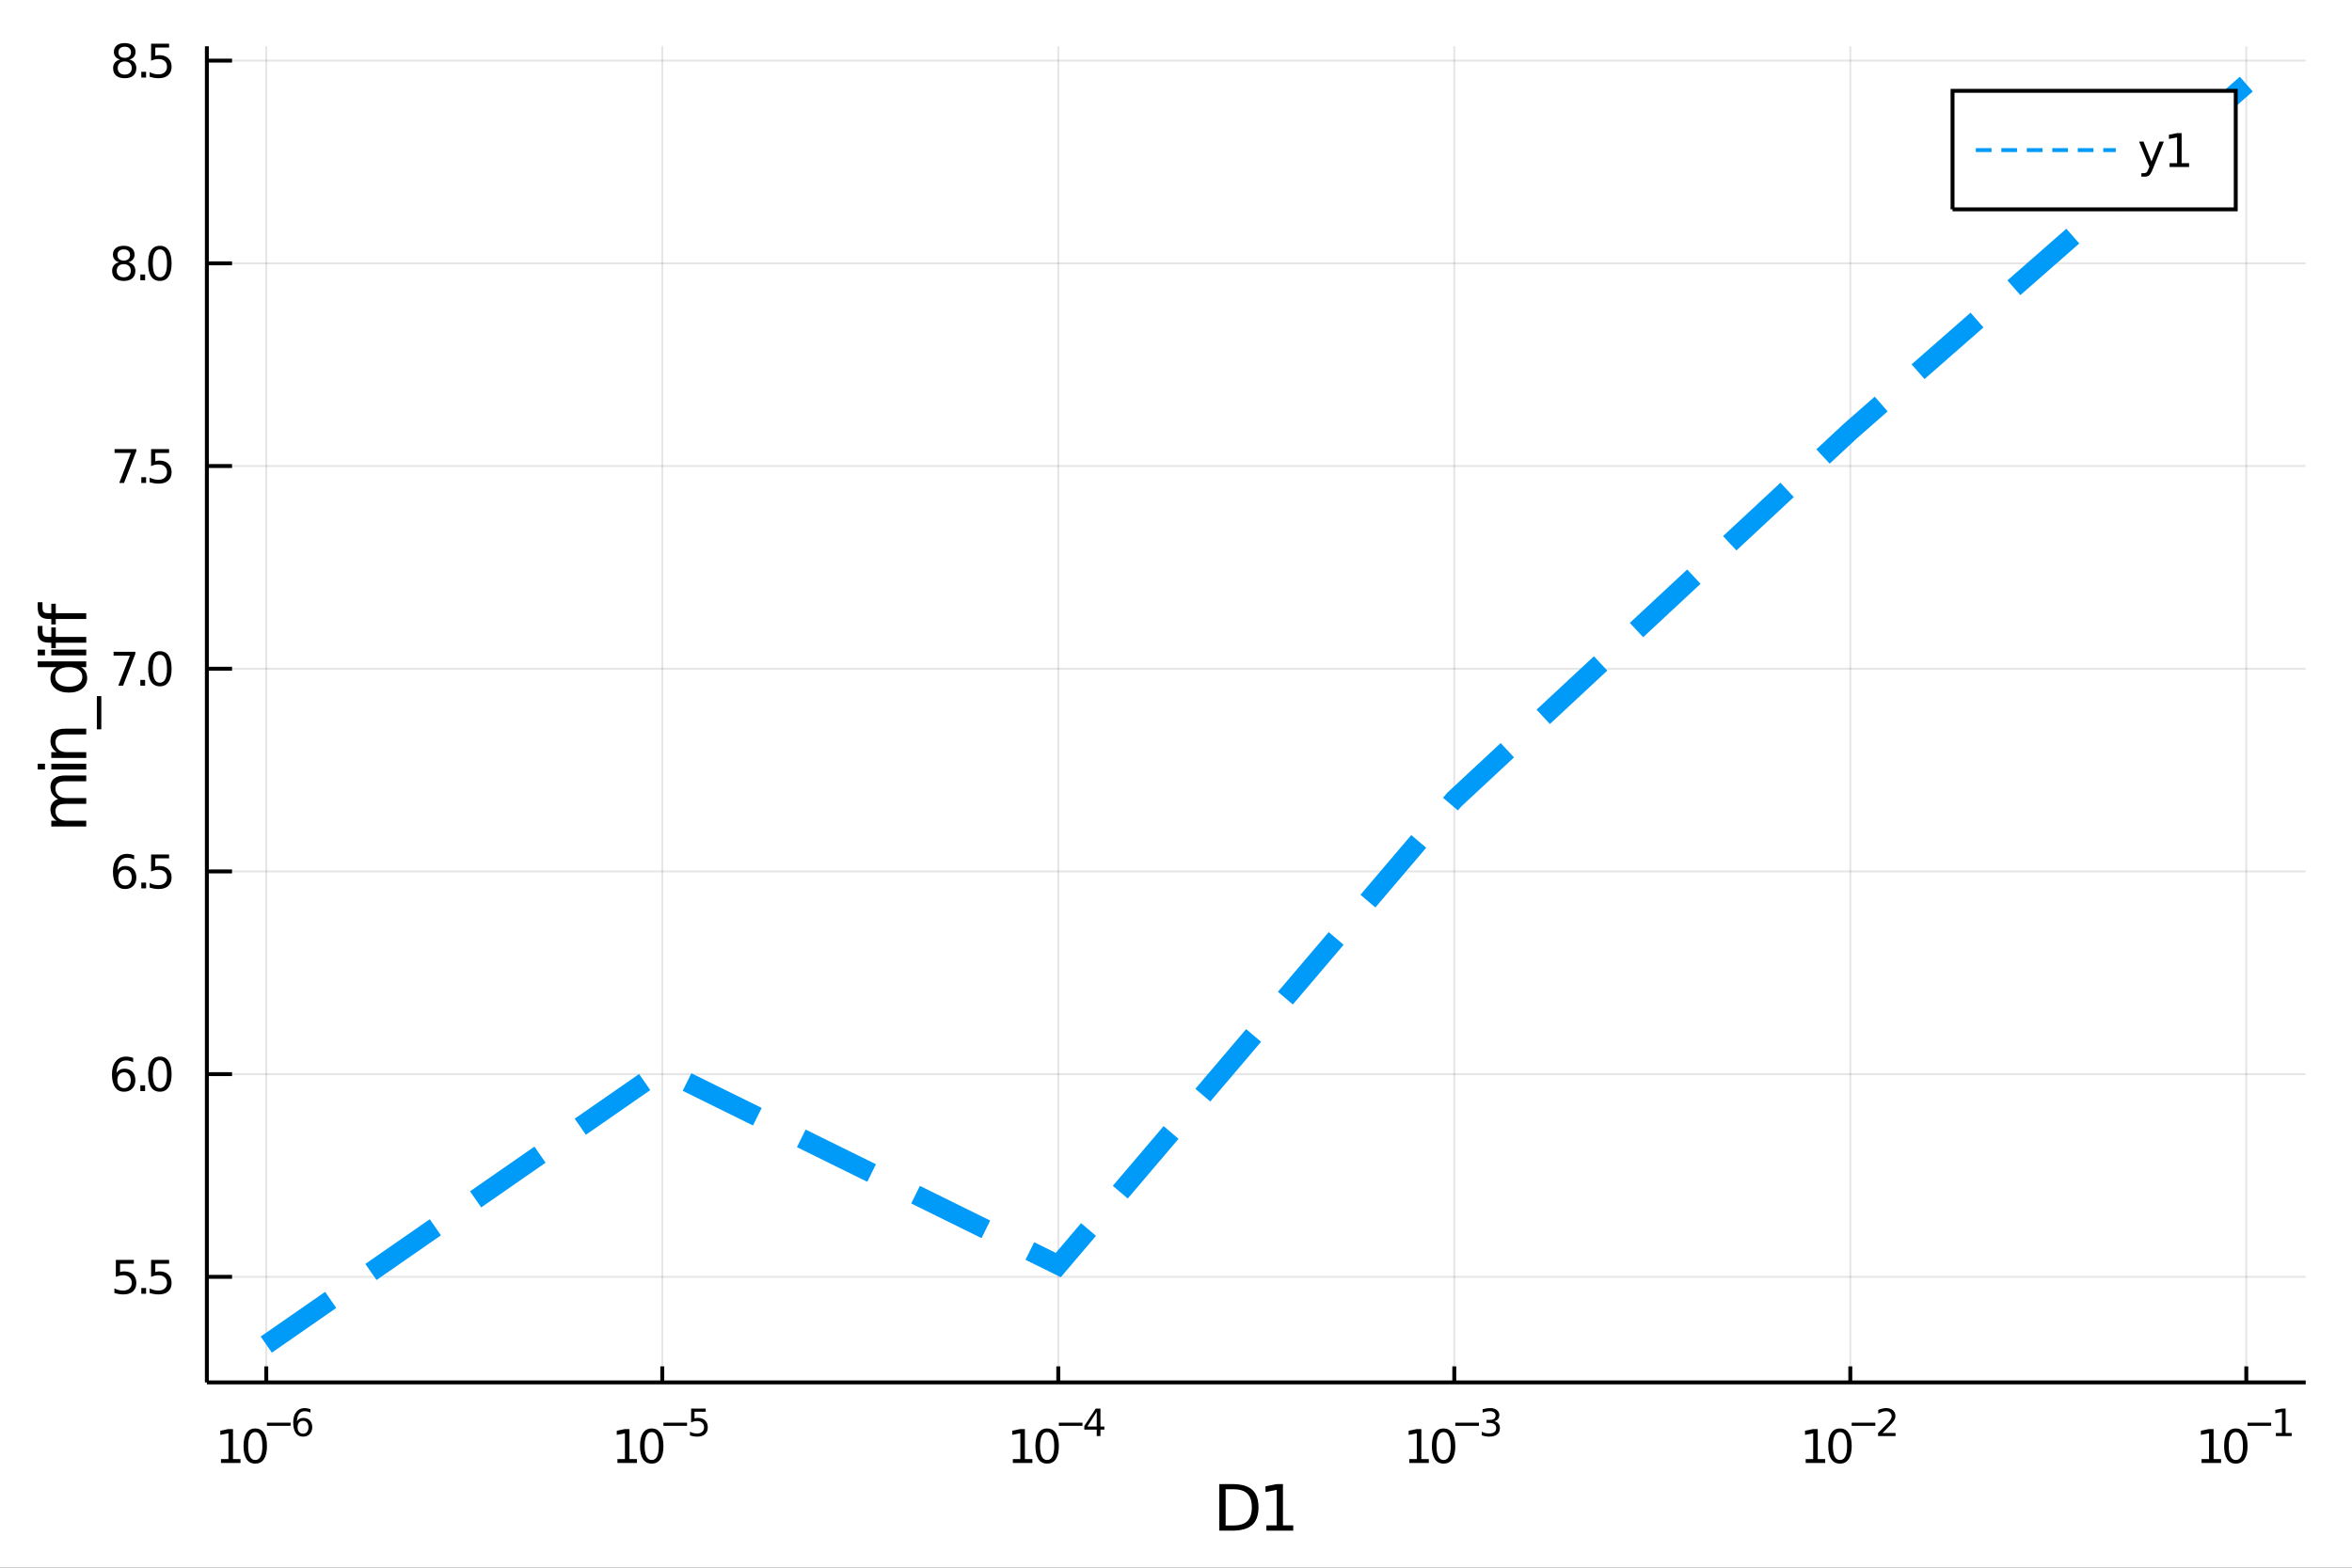 <?xml version="1.0" encoding="utf-8"?>
<svg xmlns="http://www.w3.org/2000/svg" xmlns:xlink="http://www.w3.org/1999/xlink" width="600" height="400" viewBox="0 0 2400 1600">
<rect x="0" y="0" width="2400" height="1600" fill="#333333" stroke="none"/>
<defs>
  <clipPath id="clip960">
    <rect x="0" y="0" width="2400" height="1600"/>
  </clipPath>
</defs>
<path clip-path="url(#clip960)" d="
M0 1600 L2400 1600 L2400 0 L0 0  Z
  " fill="#ffffff" fill-rule="evenodd" fill-opacity="1"/>
<defs>
  <clipPath id="clip961">
    <rect x="480" y="0" width="1681" height="1600"/>
  </clipPath>
</defs>
<path clip-path="url(#clip960)" d="
M211.093 1410.9 L2352.76 1410.9 L2352.76 47.244 L211.093 47.244  Z
  " fill="#ffffff" fill-rule="evenodd" fill-opacity="1"/>
<defs>
  <clipPath id="clip962">
    <rect x="211" y="47" width="2143" height="1365"/>
  </clipPath>
</defs>
<polyline clip-path="url(#clip962)" style="stroke:#000000; stroke-width:2; stroke-opacity:0.1; fill:none" points="
  271.706,1410.9 271.706,47.244 
  "/>
<polyline clip-path="url(#clip962)" style="stroke:#000000; stroke-width:2; stroke-opacity:0.1; fill:none" points="
  675.794,1410.9 675.794,47.244 
  "/>
<polyline clip-path="url(#clip962)" style="stroke:#000000; stroke-width:2; stroke-opacity:0.1; fill:none" points="
  1079.88,1410.9 1079.88,47.244 
  "/>
<polyline clip-path="url(#clip962)" style="stroke:#000000; stroke-width:2; stroke-opacity:0.1; fill:none" points="
  1483.97,1410.9 1483.97,47.244 
  "/>
<polyline clip-path="url(#clip962)" style="stroke:#000000; stroke-width:2; stroke-opacity:0.1; fill:none" points="
  1888.06,1410.9 1888.06,47.244 
  "/>
<polyline clip-path="url(#clip962)" style="stroke:#000000; stroke-width:2; stroke-opacity:0.1; fill:none" points="
  2292.14,1410.9 2292.14,47.244 
  "/>
<polyline clip-path="url(#clip960)" style="stroke:#000000; stroke-width:4; stroke-opacity:1; fill:none" points="
  211.093,1410.9 2352.76,1410.9 
  "/>
<polyline clip-path="url(#clip960)" style="stroke:#000000; stroke-width:4; stroke-opacity:1; fill:none" points="
  271.706,1410.9 271.706,1394.53 
  "/>
<polyline clip-path="url(#clip960)" style="stroke:#000000; stroke-width:4; stroke-opacity:1; fill:none" points="
  675.794,1410.9 675.794,1394.53 
  "/>
<polyline clip-path="url(#clip960)" style="stroke:#000000; stroke-width:4; stroke-opacity:1; fill:none" points="
  1079.88,1410.9 1079.88,1394.53 
  "/>
<polyline clip-path="url(#clip960)" style="stroke:#000000; stroke-width:4; stroke-opacity:1; fill:none" points="
  1483.97,1410.9 1483.97,1394.53 
  "/>
<polyline clip-path="url(#clip960)" style="stroke:#000000; stroke-width:4; stroke-opacity:1; fill:none" points="
  1888.06,1410.9 1888.06,1394.53 
  "/>
<polyline clip-path="url(#clip960)" style="stroke:#000000; stroke-width:4; stroke-opacity:1; fill:none" points="
  2292.14,1410.9 2292.14,1394.53 
  "/>
<path clip-path="url(#clip960)" d="M 0 0 M225.485 1489.17 L233.124 1489.17 L233.124 1462.8 L224.814 1464.47 L224.814 1460.21 L233.078 1458.54 L237.754 1458.54 L237.754 1489.17 L245.393 1489.17 L245.393 1493.1 L225.485 1493.1 L225.485 1489.17 Z" fill="#000000" fill-rule="evenodd" fill-opacity="1" /><path clip-path="url(#clip960)" d="M 0 0 M260.462 1461.62 Q256.851 1461.62 255.022 1465.19 Q253.217 1468.73 253.217 1475.86 Q253.217 1482.97 255.022 1486.53 Q256.851 1490.07 260.462 1490.07 Q264.096 1490.07 265.902 1486.53 Q267.731 1482.97 267.731 1475.86 Q267.731 1468.73 265.902 1465.19 Q264.096 1461.62 260.462 1461.62 M260.462 1457.92 Q266.272 1457.92 269.328 1462.53 Q272.406 1467.11 272.406 1475.86 Q272.406 1484.59 269.328 1489.19 Q266.272 1493.78 260.462 1493.78 Q254.652 1493.78 251.573 1489.19 Q248.518 1484.59 248.518 1475.86 Q248.518 1467.11 251.573 1462.53 Q254.652 1457.92 260.462 1457.92 Z" fill="#000000" fill-rule="evenodd" fill-opacity="1" /><path clip-path="url(#clip960)" d="M 0 0 M272.406 1452.02 L296.518 1452.02 L296.518 1455.22 L272.406 1455.22 L272.406 1452.02 Z" fill="#000000" fill-rule="evenodd" fill-opacity="1" /><path clip-path="url(#clip960)" d="M 0 0 M309.232 1450.14 Q306.674 1450.14 305.17 1451.89 Q303.684 1453.64 303.684 1456.68 Q303.684 1459.71 305.17 1461.48 Q306.674 1463.23 309.232 1463.23 Q311.79 1463.23 313.276 1461.48 Q314.78 1459.71 314.78 1456.68 Q314.78 1453.64 313.276 1451.89 Q311.79 1450.14 309.232 1450.14 M316.774 1438.23 L316.774 1441.69 Q315.345 1441.02 313.878 1440.66 Q312.429 1440.3 311 1440.3 Q307.238 1440.3 305.245 1442.84 Q303.27 1445.38 302.988 1450.52 Q304.098 1448.88 305.771 1448.01 Q307.445 1447.13 309.458 1447.13 Q313.69 1447.13 316.135 1449.71 Q318.598 1452.26 318.598 1456.68 Q318.598 1461.01 316.041 1463.62 Q313.483 1466.24 309.232 1466.24 Q304.361 1466.24 301.784 1462.51 Q299.208 1458.77 299.208 1451.68 Q299.208 1445.02 302.367 1441.07 Q305.527 1437.11 310.85 1437.11 Q312.279 1437.11 313.727 1437.39 Q315.194 1437.67 316.774 1438.23 Z" fill="#000000" fill-rule="evenodd" fill-opacity="1" /><path clip-path="url(#clip960)" d="M 0 0 M630.043 1489.17 L637.682 1489.17 L637.682 1462.8 L629.372 1464.47 L629.372 1460.21 L637.635 1458.54 L642.311 1458.54 L642.311 1489.17 L649.95 1489.17 L649.95 1493.1 L630.043 1493.1 L630.043 1489.17 Z" fill="#000000" fill-rule="evenodd" fill-opacity="1" /><path clip-path="url(#clip960)" d="M 0 0 M665.02 1461.62 Q661.409 1461.62 659.58 1465.19 Q657.774 1468.73 657.774 1475.86 Q657.774 1482.97 659.58 1486.53 Q661.409 1490.07 665.02 1490.07 Q668.654 1490.07 670.459 1486.53 Q672.288 1482.97 672.288 1475.86 Q672.288 1468.73 670.459 1465.19 Q668.654 1461.62 665.02 1461.62 M665.02 1457.92 Q670.83 1457.92 673.885 1462.53 Q676.964 1467.11 676.964 1475.86 Q676.964 1484.59 673.885 1489.19 Q670.83 1493.78 665.02 1493.78 Q659.209 1493.78 656.131 1489.19 Q653.075 1484.59 653.075 1475.86 Q653.075 1467.11 656.131 1462.53 Q659.209 1457.92 665.02 1457.92 Z" fill="#000000" fill-rule="evenodd" fill-opacity="1" /><path clip-path="url(#clip960)" d="M 0 0 M676.964 1452.02 L701.076 1452.02 L701.076 1455.22 L676.964 1455.22 L676.964 1452.02 Z" fill="#000000" fill-rule="evenodd" fill-opacity="1" /><path clip-path="url(#clip960)" d="M 0 0 M705.232 1437.61 L720.147 1437.61 L720.147 1440.81 L708.712 1440.81 L708.712 1447.69 Q709.539 1447.41 710.367 1447.28 Q711.194 1447.13 712.022 1447.13 Q716.724 1447.13 719.47 1449.71 Q722.215 1452.28 722.215 1456.68 Q722.215 1461.22 719.394 1463.74 Q716.573 1466.24 711.439 1466.24 Q709.671 1466.24 707.828 1465.94 Q706.003 1465.64 704.047 1465.04 L704.047 1461.22 Q705.74 1462.14 707.545 1462.59 Q709.351 1463.04 711.363 1463.04 Q714.617 1463.04 716.517 1461.33 Q718.416 1459.62 718.416 1456.68 Q718.416 1453.75 716.517 1452.04 Q714.617 1450.33 711.363 1450.33 Q709.84 1450.33 708.317 1450.67 Q706.812 1451 705.232 1451.72 L705.232 1437.61 Z" fill="#000000" fill-rule="evenodd" fill-opacity="1" /><path clip-path="url(#clip960)" d="M 0 0 M1033.53 1489.17 L1041.17 1489.17 L1041.17 1462.8 L1032.86 1464.47 L1032.86 1460.21 L1041.12 1458.54 L1045.8 1458.54 L1045.8 1489.17 L1053.44 1489.17 L1053.44 1493.1 L1033.53 1493.1 L1033.53 1489.17 Z" fill="#000000" fill-rule="evenodd" fill-opacity="1" /><path clip-path="url(#clip960)" d="M 0 0 M1068.51 1461.62 Q1064.89 1461.62 1063.07 1465.19 Q1061.26 1468.73 1061.26 1475.86 Q1061.26 1482.97 1063.07 1486.53 Q1064.89 1490.07 1068.51 1490.07 Q1072.14 1490.07 1073.94 1486.53 Q1075.77 1482.97 1075.77 1475.86 Q1075.77 1468.73 1073.94 1465.19 Q1072.14 1461.62 1068.51 1461.62 M1068.51 1457.92 Q1074.32 1457.92 1077.37 1462.53 Q1080.45 1467.11 1080.45 1475.86 Q1080.45 1484.59 1077.37 1489.19 Q1074.32 1493.78 1068.51 1493.78 Q1062.69 1493.78 1059.62 1489.19 Q1056.56 1484.59 1056.56 1475.86 Q1056.56 1467.11 1059.62 1462.53 Q1062.69 1457.92 1068.51 1457.92 Z" fill="#000000" fill-rule="evenodd" fill-opacity="1" /><path clip-path="url(#clip960)" d="M 0 0 M1080.45 1452.02 L1104.56 1452.02 L1104.56 1455.22 L1080.45 1455.22 L1080.45 1452.02 Z" fill="#000000" fill-rule="evenodd" fill-opacity="1" /><path clip-path="url(#clip960)" d="M 0 0 M1119.12 1440.92 L1109.53 1455.91 L1119.12 1455.91 L1119.12 1440.92 M1118.12 1437.61 L1122.9 1437.61 L1122.9 1455.91 L1126.9 1455.91 L1126.9 1459.07 L1122.9 1459.07 L1122.9 1465.69 L1119.12 1465.69 L1119.12 1459.07 L1106.44 1459.07 L1106.44 1455.41 L1118.12 1437.61 Z" fill="#000000" fill-rule="evenodd" fill-opacity="1" /><path clip-path="url(#clip960)" d="M 0 0 M1438.08 1489.17 L1445.72 1489.17 L1445.72 1462.8 L1437.41 1464.47 L1437.41 1460.21 L1445.67 1458.54 L1450.34 1458.54 L1450.34 1489.17 L1457.98 1489.17 L1457.98 1493.1 L1438.08 1493.1 L1438.08 1489.17 Z" fill="#000000" fill-rule="evenodd" fill-opacity="1" /><path clip-path="url(#clip960)" d="M 0 0 M1473.05 1461.62 Q1469.44 1461.62 1467.61 1465.19 Q1465.81 1468.73 1465.81 1475.86 Q1465.81 1482.97 1467.61 1486.53 Q1469.44 1490.07 1473.05 1490.07 Q1476.69 1490.07 1478.49 1486.53 Q1480.32 1482.97 1480.32 1475.86 Q1480.32 1468.73 1478.49 1465.19 Q1476.69 1461.62 1473.05 1461.62 M1473.05 1457.92 Q1478.86 1457.92 1481.92 1462.53 Q1485 1467.11 1485 1475.86 Q1485 1484.59 1481.92 1489.19 Q1478.86 1493.78 1473.05 1493.78 Q1467.24 1493.78 1464.16 1489.19 Q1461.11 1484.59 1461.11 1475.86 Q1461.11 1467.11 1464.16 1462.53 Q1467.24 1457.92 1473.05 1457.92 Z" fill="#000000" fill-rule="evenodd" fill-opacity="1" /><path clip-path="url(#clip960)" d="M 0 0 M1485 1452.02 L1509.11 1452.02 L1509.11 1455.22 L1485 1455.22 L1485 1452.02 Z" fill="#000000" fill-rule="evenodd" fill-opacity="1" /><path clip-path="url(#clip960)" d="M 0 0 M1524.74 1450.55 Q1527.47 1451.14 1528.99 1452.98 Q1530.53 1454.82 1530.53 1457.53 Q1530.53 1461.69 1527.67 1463.96 Q1524.81 1466.24 1519.55 1466.24 Q1517.78 1466.24 1515.9 1465.88 Q1514.04 1465.54 1512.04 1464.85 L1512.04 1461.18 Q1513.62 1462.1 1515.5 1462.57 Q1517.38 1463.04 1519.43 1463.04 Q1523.01 1463.04 1524.87 1461.63 Q1526.75 1460.22 1526.75 1457.53 Q1526.75 1455.05 1525 1453.66 Q1523.27 1452.25 1520.17 1452.25 L1516.9 1452.25 L1516.9 1449.12 L1520.32 1449.12 Q1523.12 1449.12 1524.61 1448.01 Q1526.09 1446.89 1526.09 1444.78 Q1526.09 1442.62 1524.55 1441.47 Q1523.03 1440.3 1520.17 1440.3 Q1518.61 1440.3 1516.82 1440.64 Q1515.03 1440.98 1512.89 1441.69 L1512.89 1438.31 Q1515.05 1437.71 1516.93 1437.41 Q1518.83 1437.11 1520.51 1437.11 Q1524.83 1437.11 1527.35 1439.08 Q1529.87 1441.04 1529.87 1444.38 Q1529.87 1446.72 1528.54 1448.33 Q1527.2 1449.93 1524.74 1450.55 Z" fill="#000000" fill-rule="evenodd" fill-opacity="1" /><path clip-path="url(#clip960)" d="M 0 0 M1842.55 1489.17 L1850.19 1489.17 L1850.19 1462.8 L1841.88 1464.47 L1841.88 1460.21 L1850.14 1458.54 L1854.82 1458.54 L1854.82 1489.17 L1862.46 1489.17 L1862.46 1493.1 L1842.55 1493.1 L1842.55 1489.17 Z" fill="#000000" fill-rule="evenodd" fill-opacity="1" /><path clip-path="url(#clip960)" d="M 0 0 M1877.53 1461.62 Q1873.91 1461.62 1872.09 1465.19 Q1870.28 1468.73 1870.28 1475.86 Q1870.28 1482.97 1872.09 1486.53 Q1873.91 1490.07 1877.53 1490.07 Q1881.16 1490.07 1882.97 1486.53 Q1884.79 1482.97 1884.79 1475.86 Q1884.79 1468.73 1882.97 1465.19 Q1881.16 1461.62 1877.53 1461.62 M1877.53 1457.92 Q1883.34 1457.92 1886.39 1462.53 Q1889.47 1467.11 1889.47 1475.86 Q1889.47 1484.59 1886.39 1489.19 Q1883.34 1493.78 1877.53 1493.78 Q1871.72 1493.78 1868.64 1489.19 Q1865.58 1484.59 1865.58 1475.86 Q1865.58 1467.11 1868.64 1462.53 Q1871.72 1457.92 1877.53 1457.92 Z" fill="#000000" fill-rule="evenodd" fill-opacity="1" /><path clip-path="url(#clip960)" d="M 0 0 M1889.47 1452.02 L1913.58 1452.02 L1913.58 1455.22 L1889.47 1455.22 L1889.47 1452.02 Z" fill="#000000" fill-rule="evenodd" fill-opacity="1" /><path clip-path="url(#clip960)" d="M 0 0 M1920.97 1462.5 L1934.23 1462.5 L1934.23 1465.69 L1916.4 1465.69 L1916.4 1462.5 Q1918.57 1460.26 1922.29 1456.5 Q1926.03 1452.72 1926.99 1451.63 Q1928.82 1449.58 1929.53 1448.16 Q1930.26 1446.74 1930.26 1445.36 Q1930.26 1443.12 1928.68 1441.71 Q1927.12 1440.3 1924.6 1440.3 Q1922.82 1440.3 1920.82 1440.92 Q1918.85 1441.54 1916.59 1442.8 L1916.59 1438.97 Q1918.89 1438.05 1920.88 1437.58 Q1922.87 1437.11 1924.53 1437.11 Q1928.89 1437.11 1931.49 1439.29 Q1934.08 1441.47 1934.08 1445.12 Q1934.08 1446.85 1933.42 1448.41 Q1932.78 1449.95 1931.07 1452.06 Q1930.6 1452.6 1928.08 1455.22 Q1925.56 1457.81 1920.97 1462.5 Z" fill="#000000" fill-rule="evenodd" fill-opacity="1" /><path clip-path="url(#clip960)" d="M 0 0 M2246.49 1489.17 L2254.13 1489.17 L2254.13 1462.8 L2245.81 1464.47 L2245.81 1460.21 L2254.08 1458.54 L2258.75 1458.54 L2258.75 1489.17 L2266.39 1489.17 L2266.39 1493.1 L2246.49 1493.1 L2246.49 1489.17 Z" fill="#000000" fill-rule="evenodd" fill-opacity="1" /><path clip-path="url(#clip960)" d="M 0 0 M2281.46 1461.62 Q2277.85 1461.62 2276.02 1465.19 Q2274.22 1468.73 2274.22 1475.86 Q2274.22 1482.97 2276.02 1486.53 Q2277.85 1490.07 2281.46 1490.07 Q2285.1 1490.07 2286.9 1486.53 Q2288.73 1482.97 2288.73 1475.86 Q2288.73 1468.73 2286.9 1465.19 Q2285.1 1461.62 2281.46 1461.62 M2281.46 1457.92 Q2287.27 1457.92 2290.33 1462.53 Q2293.41 1467.11 2293.41 1475.86 Q2293.41 1484.59 2290.33 1489.19 Q2287.27 1493.78 2281.46 1493.78 Q2275.65 1493.78 2272.57 1489.19 Q2269.52 1484.59 2269.52 1475.86 Q2269.52 1467.11 2272.57 1462.53 Q2275.65 1457.92 2281.46 1457.92 Z" fill="#000000" fill-rule="evenodd" fill-opacity="1" /><path clip-path="url(#clip960)" d="M 0 0 M2293.41 1452.02 L2317.52 1452.02 L2317.52 1455.22 L2293.41 1455.22 L2293.41 1452.02 Z" fill="#000000" fill-rule="evenodd" fill-opacity="1" /><path clip-path="url(#clip960)" d="M 0 0 M2322.3 1462.5 L2328.5 1462.5 L2328.5 1441.07 L2321.75 1442.43 L2321.75 1438.97 L2328.46 1437.61 L2332.26 1437.61 L2332.26 1462.5 L2338.47 1462.5 L2338.47 1465.69 L2322.3 1465.69 L2322.3 1462.5 Z" fill="#000000" fill-rule="evenodd" fill-opacity="1" /><path clip-path="url(#clip960)" d="M 0 0 M1250.65 1519.95 L1250.65 1556.9 L1258.42 1556.9 Q1268.25 1556.9 1272.81 1552.45 Q1277.39 1547.99 1277.39 1538.38 Q1277.39 1528.83 1272.81 1524.4 Q1268.25 1519.95 1258.42 1519.95 L1250.65 1519.95 M1244.22 1514.67 L1257.43 1514.67 Q1271.25 1514.67 1277.71 1520.43 Q1284.17 1526.16 1284.17 1538.38 Q1284.17 1550.66 1277.68 1556.42 Q1271.18 1562.19 1257.43 1562.19 L1244.22 1562.19 L1244.22 1514.67 Z" fill="#000000" fill-rule="evenodd" fill-opacity="1" /><path clip-path="url(#clip960)" d="M 0 0 M1292.25 1556.77 L1302.76 1556.77 L1302.76 1520.52 L1291.33 1522.81 L1291.33 1516.96 L1302.69 1514.67 L1309.12 1514.67 L1309.12 1556.77 L1319.63 1556.77 L1319.63 1562.19 L1292.25 1562.19 L1292.25 1556.77 Z" fill="#000000" fill-rule="evenodd" fill-opacity="1" /><polyline clip-path="url(#clip962)" style="stroke:#000000; stroke-width:2; stroke-opacity:0.1; fill:none" points="
  211.093,1303.15 2352.76,1303.15 
  "/>
<polyline clip-path="url(#clip962)" style="stroke:#000000; stroke-width:2; stroke-opacity:0.1; fill:none" points="
  211.093,1096.27 2352.76,1096.27 
  "/>
<polyline clip-path="url(#clip962)" style="stroke:#000000; stroke-width:2; stroke-opacity:0.1; fill:none" points="
  211.093,889.393 2352.76,889.393 
  "/>
<polyline clip-path="url(#clip962)" style="stroke:#000000; stroke-width:2; stroke-opacity:0.1; fill:none" points="
  211.093,682.513 2352.76,682.513 
  "/>
<polyline clip-path="url(#clip962)" style="stroke:#000000; stroke-width:2; stroke-opacity:0.1; fill:none" points="
  211.093,475.634 2352.76,475.634 
  "/>
<polyline clip-path="url(#clip962)" style="stroke:#000000; stroke-width:2; stroke-opacity:0.1; fill:none" points="
  211.093,268.754 2352.76,268.754 
  "/>
<polyline clip-path="url(#clip962)" style="stroke:#000000; stroke-width:2; stroke-opacity:0.1; fill:none" points="
  211.093,61.874 2352.76,61.874 
  "/>
<polyline clip-path="url(#clip960)" style="stroke:#000000; stroke-width:4; stroke-opacity:1; fill:none" points="
  211.093,1410.9 211.093,47.244 
  "/>
<polyline clip-path="url(#clip960)" style="stroke:#000000; stroke-width:4; stroke-opacity:1; fill:none" points="
  211.093,1303.15 236.793,1303.15 
  "/>
<polyline clip-path="url(#clip960)" style="stroke:#000000; stroke-width:4; stroke-opacity:1; fill:none" points="
  211.093,1096.27 236.793,1096.27 
  "/>
<polyline clip-path="url(#clip960)" style="stroke:#000000; stroke-width:4; stroke-opacity:1; fill:none" points="
  211.093,889.393 236.793,889.393 
  "/>
<polyline clip-path="url(#clip960)" style="stroke:#000000; stroke-width:4; stroke-opacity:1; fill:none" points="
  211.093,682.513 236.793,682.513 
  "/>
<polyline clip-path="url(#clip960)" style="stroke:#000000; stroke-width:4; stroke-opacity:1; fill:none" points="
  211.093,475.634 236.793,475.634 
  "/>
<polyline clip-path="url(#clip960)" style="stroke:#000000; stroke-width:4; stroke-opacity:1; fill:none" points="
  211.093,268.754 236.793,268.754 
  "/>
<polyline clip-path="url(#clip960)" style="stroke:#000000; stroke-width:4; stroke-opacity:1; fill:none" points="
  211.093,61.874 236.793,61.874 
  "/>
<path clip-path="url(#clip960)" d="M 0 0 M118.218 1285.87 L136.575 1285.87 L136.575 1289.81 L122.501 1289.81 L122.501 1298.28 Q123.519 1297.93 124.538 1297.77 Q125.556 1297.59 126.575 1297.59 Q132.362 1297.59 135.742 1300.76 Q139.121 1303.93 139.121 1309.34 Q139.121 1314.92 135.649 1318.02 Q132.177 1321.1 125.857 1321.1 Q123.681 1321.1 121.413 1320.73 Q119.168 1320.36 116.76 1319.62 L116.76 1314.92 Q118.843 1316.06 121.066 1316.61 Q123.288 1317.17 125.765 1317.17 Q129.769 1317.17 132.107 1315.06 Q134.445 1312.96 134.445 1309.34 Q134.445 1305.73 132.107 1303.63 Q129.769 1301.52 125.765 1301.52 Q123.89 1301.52 122.015 1301.94 Q120.163 1302.35 118.218 1303.23 L118.218 1285.87 Z" fill="#000000" fill-rule="evenodd" fill-opacity="1" /><path clip-path="url(#clip960)" d="M 0 0 M144.191 1314.55 L149.075 1314.55 L149.075 1320.43 L144.191 1320.43 L144.191 1314.55 Z" fill="#000000" fill-rule="evenodd" fill-opacity="1" /><path clip-path="url(#clip960)" d="M 0 0 M154.19 1285.87 L172.547 1285.87 L172.547 1289.81 L158.473 1289.81 L158.473 1298.28 Q159.491 1297.93 160.51 1297.77 Q161.528 1297.59 162.547 1297.59 Q168.334 1297.59 171.714 1300.76 Q175.093 1303.93 175.093 1309.34 Q175.093 1314.92 171.621 1318.02 Q168.149 1321.1 161.829 1321.1 Q159.653 1321.1 157.385 1320.73 Q155.14 1320.36 152.732 1319.62 L152.732 1314.92 Q154.815 1316.06 157.038 1316.61 Q159.26 1317.17 161.737 1317.17 Q165.741 1317.17 168.079 1315.06 Q170.417 1312.96 170.417 1309.34 Q170.417 1305.73 168.079 1303.63 Q165.741 1301.52 161.737 1301.52 Q159.862 1301.52 157.987 1301.94 Q156.135 1302.35 154.19 1303.23 L154.19 1285.87 Z" fill="#000000" fill-rule="evenodd" fill-opacity="1" /><path clip-path="url(#clip960)" d="M 0 0 M126.598 1094.41 Q123.45 1094.41 121.598 1096.56 Q119.769 1098.71 119.769 1102.46 Q119.769 1106.19 121.598 1108.37 Q123.45 1110.52 126.598 1110.52 Q129.746 1110.52 131.575 1108.37 Q133.427 1106.19 133.427 1102.46 Q133.427 1098.71 131.575 1096.56 Q129.746 1094.41 126.598 1094.41 M135.88 1079.76 L135.88 1084.02 Q134.121 1083.18 132.316 1082.74 Q130.533 1082.3 128.774 1082.3 Q124.144 1082.3 121.691 1085.43 Q119.26 1088.55 118.913 1094.87 Q120.279 1092.86 122.339 1091.79 Q124.399 1090.71 126.876 1090.71 Q132.084 1090.71 135.093 1093.88 Q138.126 1097.02 138.126 1102.46 Q138.126 1107.79 134.978 1111.01 Q131.83 1114.22 126.598 1114.22 Q120.603 1114.22 117.431 1109.64 Q114.26 1105.03 114.26 1096.31 Q114.26 1088.11 118.149 1083.25 Q122.038 1078.37 128.589 1078.37 Q130.348 1078.37 132.13 1078.71 Q133.936 1079.06 135.88 1079.76 Z" fill="#000000" fill-rule="evenodd" fill-opacity="1" /><path clip-path="url(#clip960)" d="M 0 0 M143.195 1107.67 L148.079 1107.67 L148.079 1113.55 L143.195 1113.55 L143.195 1107.67 Z" fill="#000000" fill-rule="evenodd" fill-opacity="1" /><path clip-path="url(#clip960)" d="M 0 0 M163.149 1082.07 Q159.538 1082.07 157.709 1085.64 Q155.903 1089.18 155.903 1096.31 Q155.903 1103.41 157.709 1106.98 Q159.538 1110.52 163.149 1110.52 Q166.783 1110.52 168.589 1106.98 Q170.417 1103.41 170.417 1096.31 Q170.417 1089.18 168.589 1085.64 Q166.783 1082.07 163.149 1082.07 M163.149 1078.37 Q168.959 1078.37 172.014 1082.97 Q175.093 1087.56 175.093 1096.31 Q175.093 1105.03 172.014 1109.64 Q168.959 1114.22 163.149 1114.22 Q157.339 1114.22 154.26 1109.64 Q151.204 1105.03 151.204 1096.31 Q151.204 1087.56 154.26 1082.97 Q157.339 1078.37 163.149 1078.37 Z" fill="#000000" fill-rule="evenodd" fill-opacity="1" /><path clip-path="url(#clip960)" d="M 0 0 M127.593 887.53 Q124.445 887.53 122.593 889.682 Q120.765 891.835 120.765 895.585 Q120.765 899.312 122.593 901.488 Q124.445 903.641 127.593 903.641 Q130.742 903.641 132.57 901.488 Q134.422 899.312 134.422 895.585 Q134.422 891.835 132.57 889.682 Q130.742 887.53 127.593 887.53 M136.876 872.877 L136.876 877.136 Q135.117 876.303 133.311 875.863 Q131.529 875.423 129.769 875.423 Q125.14 875.423 122.686 878.548 Q120.255 881.673 119.908 887.993 Q121.274 885.979 123.334 884.914 Q125.394 883.826 127.871 883.826 Q133.08 883.826 136.089 886.997 Q139.121 890.145 139.121 895.585 Q139.121 900.909 135.973 904.127 Q132.825 907.344 127.593 907.344 Q121.598 907.344 118.427 902.761 Q115.256 898.155 115.256 889.428 Q115.256 881.233 119.144 876.372 Q123.033 871.488 129.584 871.488 Q131.343 871.488 133.126 871.835 Q134.931 872.182 136.876 872.877 Z" fill="#000000" fill-rule="evenodd" fill-opacity="1" /><path clip-path="url(#clip960)" d="M 0 0 M144.191 900.793 L149.075 900.793 L149.075 906.673 L144.191 906.673 L144.191 900.793 Z" fill="#000000" fill-rule="evenodd" fill-opacity="1" /><path clip-path="url(#clip960)" d="M 0 0 M154.19 872.113 L172.547 872.113 L172.547 876.048 L158.473 876.048 L158.473 884.52 Q159.491 884.173 160.51 884.011 Q161.528 883.826 162.547 883.826 Q168.334 883.826 171.714 886.997 Q175.093 890.168 175.093 895.585 Q175.093 901.164 171.621 904.266 Q168.149 907.344 161.829 907.344 Q159.653 907.344 157.385 906.974 Q155.14 906.604 152.732 905.863 L152.732 901.164 Q154.815 902.298 157.038 902.854 Q159.26 903.409 161.737 903.409 Q165.741 903.409 168.079 901.303 Q170.417 899.196 170.417 895.585 Q170.417 891.974 168.079 889.868 Q165.741 887.761 161.737 887.761 Q159.862 887.761 157.987 888.178 Q156.135 888.594 154.19 889.474 L154.19 872.113 Z" fill="#000000" fill-rule="evenodd" fill-opacity="1" /><path clip-path="url(#clip960)" d="M 0 0 M115.904 665.233 L138.126 665.233 L138.126 667.224 L125.58 699.793 L120.695 699.793 L132.501 669.169 L115.904 669.169 L115.904 665.233 Z" fill="#000000" fill-rule="evenodd" fill-opacity="1" /><path clip-path="url(#clip960)" d="M 0 0 M143.195 693.914 L148.079 693.914 L148.079 699.793 L143.195 699.793 L143.195 693.914 Z" fill="#000000" fill-rule="evenodd" fill-opacity="1" /><path clip-path="url(#clip960)" d="M 0 0 M163.149 668.312 Q159.538 668.312 157.709 671.877 Q155.903 675.419 155.903 682.548 Q155.903 689.655 157.709 693.219 Q159.538 696.761 163.149 696.761 Q166.783 696.761 168.589 693.219 Q170.417 689.655 170.417 682.548 Q170.417 675.419 168.589 671.877 Q166.783 668.312 163.149 668.312 M163.149 664.608 Q168.959 664.608 172.014 669.215 Q175.093 673.798 175.093 682.548 Q175.093 691.275 172.014 695.881 Q168.959 700.465 163.149 700.465 Q157.339 700.465 154.26 695.881 Q151.204 691.275 151.204 682.548 Q151.204 673.798 154.26 669.215 Q157.339 664.608 163.149 664.608 Z" fill="#000000" fill-rule="evenodd" fill-opacity="1" /><path clip-path="url(#clip960)" d="M 0 0 M116.899 458.354 L139.121 458.354 L139.121 460.344 L126.575 492.914 L121.691 492.914 L133.496 462.289 L116.899 462.289 L116.899 458.354 Z" fill="#000000" fill-rule="evenodd" fill-opacity="1" /><path clip-path="url(#clip960)" d="M 0 0 M144.191 487.034 L149.075 487.034 L149.075 492.914 L144.191 492.914 L144.191 487.034 Z" fill="#000000" fill-rule="evenodd" fill-opacity="1" /><path clip-path="url(#clip960)" d="M 0 0 M154.19 458.354 L172.547 458.354 L172.547 462.289 L158.473 462.289 L158.473 470.761 Q159.491 470.414 160.51 470.252 Q161.528 470.067 162.547 470.067 Q168.334 470.067 171.714 473.238 Q175.093 476.409 175.093 481.826 Q175.093 487.405 171.621 490.506 Q168.149 493.585 161.829 493.585 Q159.653 493.585 157.385 493.215 Q155.14 492.844 152.732 492.104 L152.732 487.405 Q154.815 488.539 157.038 489.094 Q159.26 489.65 161.737 489.65 Q165.741 489.65 168.079 487.543 Q170.417 485.437 170.417 481.826 Q170.417 478.215 168.079 476.108 Q165.741 474.002 161.737 474.002 Q159.862 474.002 157.987 474.418 Q156.135 474.835 154.19 475.715 L154.19 458.354 Z" fill="#000000" fill-rule="evenodd" fill-opacity="1" /><path clip-path="url(#clip960)" d="M 0 0 M126.274 269.622 Q122.941 269.622 121.019 271.405 Q119.121 273.187 119.121 276.312 Q119.121 279.437 121.019 281.219 Q122.941 283.002 126.274 283.002 Q129.607 283.002 131.529 281.219 Q133.45 279.414 133.45 276.312 Q133.45 273.187 131.529 271.405 Q129.63 269.622 126.274 269.622 M121.598 267.631 Q118.589 266.891 116.899 264.831 Q115.232 262.77 115.232 259.807 Q115.232 255.664 118.172 253.257 Q121.135 250.849 126.274 250.849 Q131.436 250.849 134.376 253.257 Q137.316 255.664 137.316 259.807 Q137.316 262.77 135.626 264.831 Q133.959 266.891 130.973 267.631 Q134.353 268.418 136.228 270.71 Q138.126 273.002 138.126 276.312 Q138.126 281.335 135.047 284.02 Q131.992 286.705 126.274 286.705 Q120.556 286.705 117.478 284.02 Q114.422 281.335 114.422 276.312 Q114.422 273.002 116.32 270.71 Q118.218 268.418 121.598 267.631 M119.885 260.247 Q119.885 262.932 121.552 264.437 Q123.242 265.942 126.274 265.942 Q129.283 265.942 130.973 264.437 Q132.686 262.932 132.686 260.247 Q132.686 257.562 130.973 256.057 Q129.283 254.553 126.274 254.553 Q123.242 254.553 121.552 256.057 Q119.885 257.562 119.885 260.247 Z" fill="#000000" fill-rule="evenodd" fill-opacity="1" /><path clip-path="url(#clip960)" d="M 0 0 M143.195 280.155 L148.079 280.155 L148.079 286.034 L143.195 286.034 L143.195 280.155 Z" fill="#000000" fill-rule="evenodd" fill-opacity="1" /><path clip-path="url(#clip960)" d="M 0 0 M163.149 254.553 Q159.538 254.553 157.709 258.118 Q155.903 261.659 155.903 268.789 Q155.903 275.895 157.709 279.46 Q159.538 283.002 163.149 283.002 Q166.783 283.002 168.589 279.46 Q170.417 275.895 170.417 268.789 Q170.417 261.659 168.589 258.118 Q166.783 254.553 163.149 254.553 M163.149 250.849 Q168.959 250.849 172.014 255.456 Q175.093 260.039 175.093 268.789 Q175.093 277.516 172.014 282.122 Q168.959 286.705 163.149 286.705 Q157.339 286.705 154.26 282.122 Q151.204 277.516 151.204 268.789 Q151.204 260.039 154.26 255.456 Q157.339 250.849 163.149 250.849 Z" fill="#000000" fill-rule="evenodd" fill-opacity="1" /><path clip-path="url(#clip960)" d="M 0 0 M127.269 62.742 Q123.936 62.742 122.015 64.525 Q120.117 66.307 120.117 69.432 Q120.117 72.557 122.015 74.34 Q123.936 76.122 127.269 76.122 Q130.603 76.122 132.524 74.34 Q134.445 72.534 134.445 69.432 Q134.445 66.307 132.524 64.525 Q130.626 62.742 127.269 62.742 M122.593 60.752 Q119.584 60.011 117.894 57.951 Q116.228 55.891 116.228 52.928 Q116.228 48.784 119.168 46.377 Q122.13 43.969 127.269 43.969 Q132.431 43.969 135.371 46.377 Q138.311 48.784 138.311 52.928 Q138.311 55.891 136.621 57.951 Q134.954 60.011 131.968 60.752 Q135.348 61.539 137.223 63.831 Q139.121 66.122 139.121 69.432 Q139.121 74.455 136.042 77.141 Q132.987 79.826 127.269 79.826 Q121.552 79.826 118.473 77.141 Q115.418 74.455 115.418 69.432 Q115.418 66.122 117.316 63.831 Q119.214 61.539 122.593 60.752 M120.88 53.368 Q120.88 56.053 122.547 57.557 Q124.237 59.062 127.269 59.062 Q130.279 59.062 131.968 57.557 Q133.681 56.053 133.681 53.368 Q133.681 50.682 131.968 49.178 Q130.279 47.673 127.269 47.673 Q124.237 47.673 122.547 49.178 Q120.88 50.682 120.88 53.368 Z" fill="#000000" fill-rule="evenodd" fill-opacity="1" /><path clip-path="url(#clip960)" d="M 0 0 M144.191 73.275 L149.075 73.275 L149.075 79.154 L144.191 79.154 L144.191 73.275 Z" fill="#000000" fill-rule="evenodd" fill-opacity="1" /><path clip-path="url(#clip960)" d="M 0 0 M154.19 44.594 L172.547 44.594 L172.547 48.53 L158.473 48.53 L158.473 57.002 Q159.491 56.655 160.51 56.493 Q161.528 56.307 162.547 56.307 Q168.334 56.307 171.714 59.479 Q175.093 62.65 175.093 68.067 Q175.093 73.645 171.621 76.747 Q168.149 79.826 161.829 79.826 Q159.653 79.826 157.385 79.455 Q155.14 79.085 152.732 78.344 L152.732 73.645 Q154.815 74.779 157.038 75.335 Q159.26 75.891 161.737 75.891 Q165.741 75.891 168.079 73.784 Q170.417 71.678 170.417 68.067 Q170.417 64.456 168.079 62.349 Q165.741 60.243 161.737 60.243 Q159.862 60.243 157.987 60.659 Q156.135 61.076 154.19 61.956 L154.19 44.594 Z" fill="#000000" fill-rule="evenodd" fill-opacity="1" /><path clip-path="url(#clip960)" d="M 0 0 M59.199 815.533 Q55.253 813.336 53.375 810.281 Q51.497 807.225 51.497 803.088 Q51.497 797.518 55.412 794.494 Q59.295 791.47 66.488 791.47 L88.004 791.47 L88.004 797.358 L66.679 797.358 Q61.555 797.358 59.072 799.173 Q56.589 800.987 56.589 804.711 Q56.589 809.262 59.613 811.904 Q62.637 814.546 67.857 814.546 L88.004 814.546 L88.004 820.434 L66.679 820.434 Q61.523 820.434 59.072 822.248 Q56.589 824.063 56.589 827.85 Q56.589 832.338 59.645 834.98 Q62.669 837.622 67.857 837.622 L88.004 837.622 L88.004 843.51 L52.356 843.51 L52.356 837.622 L57.894 837.622 Q54.616 835.616 53.056 832.815 Q51.497 830.015 51.497 826.163 Q51.497 822.28 53.47 819.575 Q55.444 816.838 59.199 815.533 Z" fill="#000000" fill-rule="evenodd" fill-opacity="1" /><path clip-path="url(#clip960)" d="M 0 0 M52.356 785.327 L52.356 779.471 L88.004 779.471 L88.004 785.327 L52.356 785.327 M38.479 785.327 L38.479 779.471 L45.895 779.471 L45.895 785.327 L38.479 785.327 Z" fill="#000000" fill-rule="evenodd" fill-opacity="1" /><path clip-path="url(#clip960)" d="M 0 0 M66.488 743.696 L88.004 743.696 L88.004 749.552 L66.679 749.552 Q61.618 749.552 59.104 751.525 Q56.589 753.499 56.589 757.446 Q56.589 762.188 59.613 764.925 Q62.637 767.662 67.857 767.662 L88.004 767.662 L88.004 773.551 L52.356 773.551 L52.356 767.662 L57.894 767.662 Q54.68 765.562 53.088 762.729 Q51.497 759.864 51.497 756.141 Q51.497 749.998 55.316 746.847 Q59.104 743.696 66.488 743.696 Z" fill="#000000" fill-rule="evenodd" fill-opacity="1" /><path clip-path="url(#clip960)" d="M 0 0 M98.826 710.467 L103.377 710.467 L103.377 744.332 L98.826 744.332 L98.826 710.467 Z" fill="#000000" fill-rule="evenodd" fill-opacity="1" /><path clip-path="url(#clip960)" d="M 0 0 M57.767 680.866 L38.479 680.866 L38.479 675.01 L88.004 675.01 L88.004 680.866 L82.657 680.866 Q85.84 682.712 87.399 685.545 Q88.927 688.346 88.927 692.292 Q88.927 698.754 83.771 702.828 Q78.615 706.87 70.212 706.87 Q61.809 706.87 56.653 702.828 Q51.497 698.754 51.497 692.292 Q51.497 688.346 53.056 685.545 Q54.584 682.712 57.767 680.866 M70.212 700.823 Q76.673 700.823 80.365 698.181 Q84.026 695.507 84.026 690.86 Q84.026 686.213 80.365 683.54 Q76.673 680.866 70.212 680.866 Q63.751 680.866 60.09 683.54 Q56.398 686.213 56.398 690.86 Q56.398 695.507 60.09 698.181 Q63.751 700.823 70.212 700.823 Z" fill="#000000" fill-rule="evenodd" fill-opacity="1" /><path clip-path="url(#clip960)" d="M 0 0 M52.356 668.867 L52.356 663.01 L88.004 663.01 L88.004 668.867 L52.356 668.867 M38.479 668.867 L38.479 663.01 L45.895 663.01 L45.895 668.867 L38.479 668.867 Z" fill="#000000" fill-rule="evenodd" fill-opacity="1" /><path clip-path="url(#clip960)" d="M 0 0 M38.479 638.821 L43.349 638.821 L43.349 644.422 Q43.349 647.573 44.622 648.815 Q45.895 650.024 49.205 650.024 L52.356 650.024 L52.356 640.38 L56.908 640.38 L56.908 650.024 L88.004 650.024 L88.004 655.912 L56.908 655.912 L56.908 661.514 L52.356 661.514 L52.356 655.912 L49.874 655.912 Q43.922 655.912 41.216 653.143 Q38.479 650.374 38.479 644.359 L38.479 638.821 Z" fill="#000000" fill-rule="evenodd" fill-opacity="1" /><path clip-path="url(#clip960)" d="M 0 0 M38.479 614.631 L43.349 614.631 L43.349 620.233 Q43.349 623.384 44.622 624.625 Q45.895 625.835 49.205 625.835 L52.356 625.835 L52.356 616.19 L56.908 616.19 L56.908 625.835 L88.004 625.835 L88.004 631.723 L56.908 631.723 L56.908 637.325 L52.356 637.325 L52.356 631.723 L49.874 631.723 Q43.922 631.723 41.216 628.954 Q38.479 626.185 38.479 620.169 L38.479 614.631 Z" fill="#000000" fill-rule="evenodd" fill-opacity="1" /><polyline clip-path="url(#clip962)" style="stroke:#009af9; stroke-width:20; stroke-opacity:1; fill:none" stroke-dasharray="80, 50" points="
  271.706,1372.3 675.794,1091.89 1079.88,1291.11 1483.97,816.078 1888.06,439.978 2292.14,85.838 
  "/>
<path clip-path="url(#clip960)" d="
M1992.39 213.659 L2281.37 213.659 L2281.37 92.699 L1992.39 92.699  Z
  " fill="#ffffff" fill-rule="evenodd" fill-opacity="1"/>
<polyline clip-path="url(#clip960)" style="stroke:#000000; stroke-width:4; stroke-opacity:1; fill:none" points="
  1992.39,213.659 2281.37,213.659 2281.37,92.699 1992.39,92.699 1992.39,213.659 
  "/>
<polyline clip-path="url(#clip960)" style="stroke:#009af9; stroke-width:4; stroke-opacity:1; fill:none" stroke-dasharray="16, 10" points="
  2016.18,153.179 2158.96,153.179 
  "/>
<path clip-path="url(#clip960)" d="M 0 0 M2196.6 172.867 Q2194.79 177.496 2193.08 178.908 Q2191.37 180.32 2188.5 180.32 L2185.09 180.32 L2185.09 176.755 L2187.59 176.755 Q2189.35 176.755 2190.33 175.922 Q2191.3 175.089 2192.48 171.987 L2193.24 170.043 L2182.76 144.533 L2187.27 144.533 L2195.37 164.811 L2203.47 144.533 L2207.99 144.533 L2196.6 172.867 Z" fill="#000000" fill-rule="evenodd" fill-opacity="1" /><path clip-path="url(#clip960)" d="M 0 0 M2213.87 166.524 L2221.51 166.524 L2221.51 140.158 L2213.2 141.825 L2213.2 137.566 L2221.46 135.899 L2226.14 135.899 L2226.14 166.524 L2233.77 166.524 L2233.77 170.459 L2213.87 170.459 L2213.87 166.524 Z" fill="#000000" fill-rule="evenodd" fill-opacity="1" /></svg>
